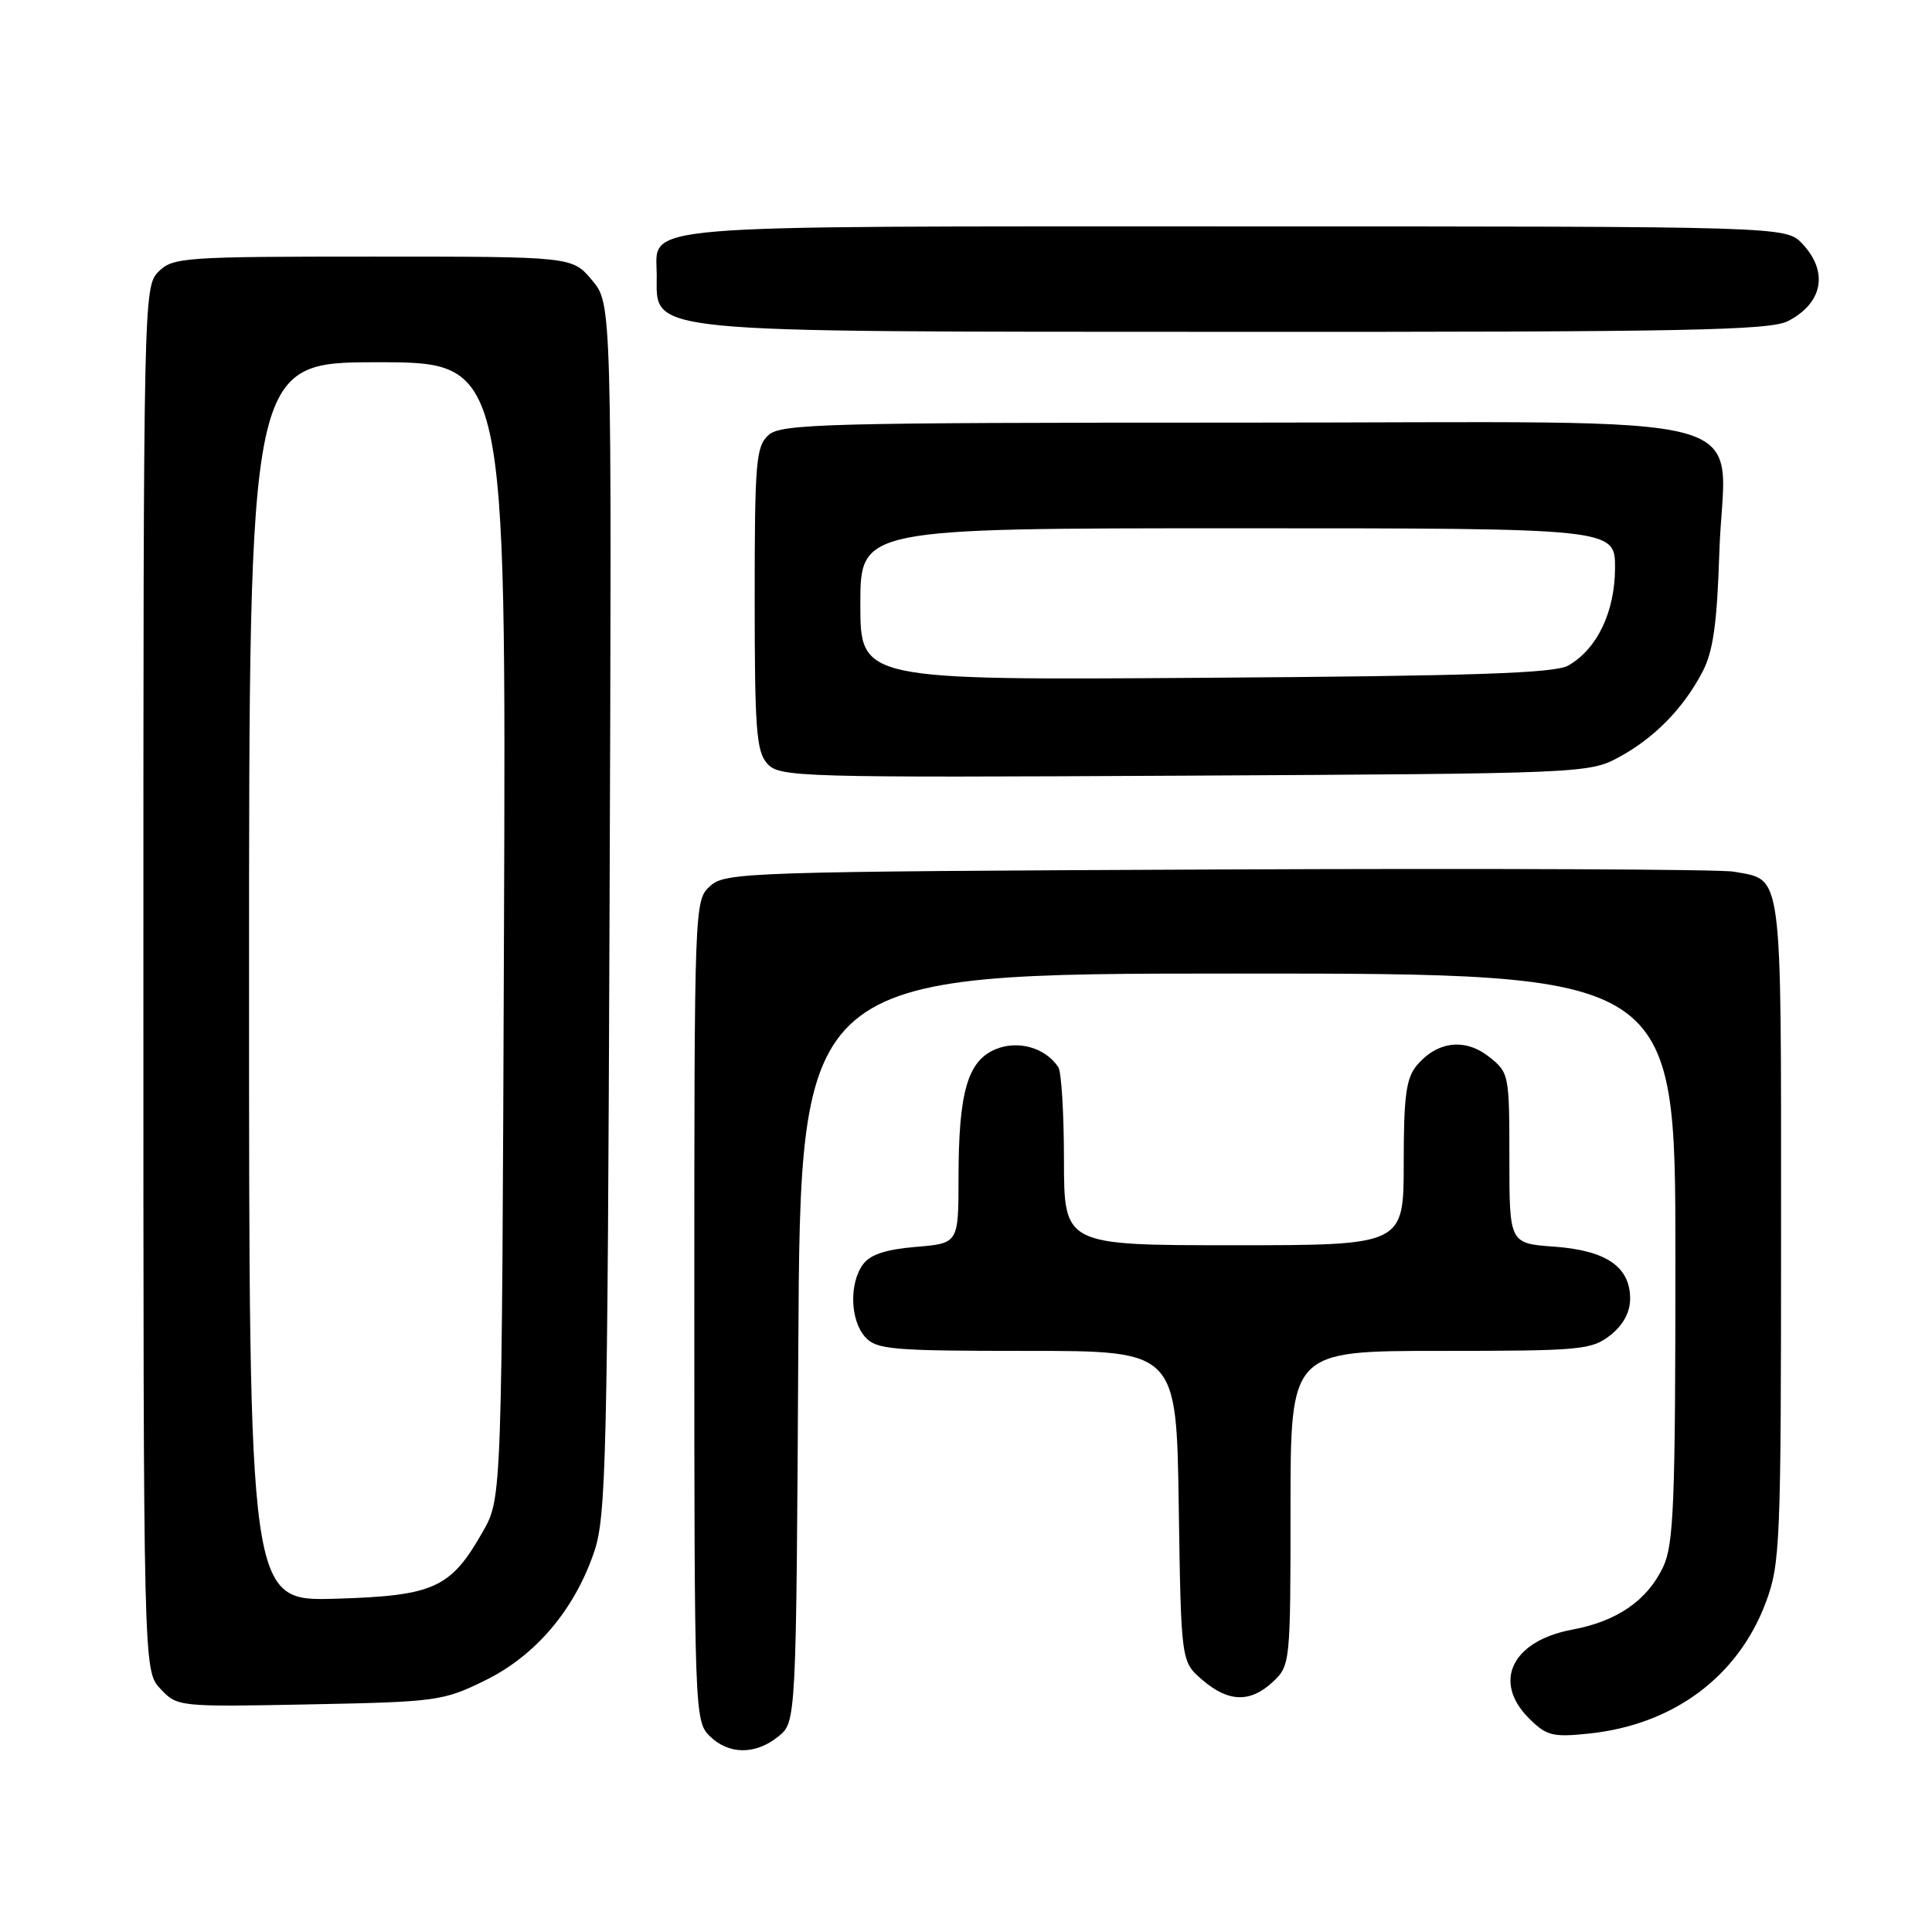 <?xml version="1.0" encoding="UTF-8" standalone="no"?>
<!DOCTYPE svg PUBLIC "-//W3C//DTD SVG 1.1//EN" "http://www.w3.org/Graphics/SVG/1.1/DTD/svg11.dtd" >
<svg xmlns="http://www.w3.org/2000/svg" xmlns:xlink="http://www.w3.org/1999/xlink" version="1.1" viewBox="0 0 256 256">
 <g >
 <path fill="currentColor"
d=" M 103.14 230.09 C 105.50 228.18 105.50 228.18 105.78 178.59 C 106.05 129.00 106.05 129.00 164.03 129.00 C 222.00 129.00 222.00 129.00 222.00 166.60 C 222.00 199.22 221.78 204.65 220.38 207.62 C 218.26 212.08 214.29 214.82 208.35 215.93 C 200.36 217.42 197.72 222.81 202.59 227.68 C 204.91 230.00 205.72 230.21 210.51 229.71 C 221.69 228.56 230.29 222.19 233.98 212.33 C 235.89 207.21 236.00 204.65 236.00 163.03 C 236.00 114.65 236.27 116.68 229.72 115.50 C 227.95 115.18 197.18 115.05 161.35 115.21 C 98.92 115.49 96.12 115.58 94.10 117.40 C 92.01 119.30 92.00 119.68 92.00 173.65 C 92.00 226.67 92.05 228.05 94.00 230.00 C 96.52 232.52 100.09 232.56 103.14 230.09 Z  M 64.27 222.67 C 70.99 219.37 76.13 213.30 78.74 205.60 C 80.31 200.97 80.50 193.16 80.77 120.37 C 81.07 40.23 81.07 40.23 78.44 37.12 C 75.82 34.00 75.82 34.00 49.41 34.00 C 24.33 34.00 22.90 34.10 21.00 36.00 C 19.03 37.97 19.00 39.33 19.00 129.69 C 19.00 221.37 19.00 221.37 21.25 223.77 C 23.49 226.16 23.61 226.18 41.00 225.84 C 57.85 225.51 58.71 225.40 64.27 222.67 Z  M 168.69 222.83 C 170.96 220.69 171.00 220.30 171.00 199.83 C 171.00 179.00 171.00 179.00 190.87 179.00 C 209.45 179.00 210.90 178.87 213.37 176.93 C 215.08 175.58 216.00 173.89 216.00 172.08 C 216.00 167.86 212.84 165.69 205.96 165.19 C 200.00 164.76 200.00 164.76 200.00 153.45 C 200.00 142.35 199.95 142.11 197.29 140.02 C 194.13 137.53 190.45 137.96 187.75 141.15 C 186.32 142.85 186.00 145.19 186.00 154.11 C 186.00 165.00 186.00 165.00 163.50 165.00 C 141.00 165.00 141.00 165.00 140.98 153.75 C 140.98 147.56 140.64 142.00 140.23 141.40 C 138.51 138.82 134.91 137.79 131.92 139.03 C 128.21 140.57 127.01 144.73 127.01 156.13 C 127.00 164.75 127.00 164.75 121.35 165.22 C 117.40 165.55 115.29 166.24 114.35 167.54 C 112.50 170.07 112.65 174.96 114.65 177.17 C 116.15 178.83 118.20 179.00 136.10 179.00 C 155.89 179.00 155.89 179.00 156.19 199.59 C 156.50 220.18 156.50 220.18 159.31 222.59 C 162.78 225.58 165.68 225.65 168.69 222.83 Z  M 214.50 100.34 C 219.20 97.80 223.06 93.87 225.60 89.00 C 227.00 86.32 227.52 82.62 227.82 73.23 C 228.43 53.96 235.96 56.00 164.31 56.00 C 109.28 56.00 103.49 56.15 101.83 57.65 C 100.17 59.15 100.00 61.20 100.00 79.33 C 100.00 96.69 100.22 99.59 101.68 101.20 C 103.29 102.98 105.77 103.05 156.93 102.78 C 209.64 102.50 210.56 102.47 214.50 100.34 Z  M 236.93 42.54 C 241.54 40.15 242.31 36.02 238.83 32.31 C 236.65 30.00 236.65 30.00 163.65 30.00 C 82.76 30.00 86.98 29.65 87.02 36.40 C 87.05 44.24 83.98 43.94 163.30 43.97 C 223.52 44.00 234.52 43.78 236.93 42.54 Z  M 33.00 130.09 C 33.00 48.00 33.00 48.00 50.03 48.00 C 67.06 48.00 67.06 48.00 66.78 123.25 C 66.50 198.50 66.50 198.50 64.00 202.91 C 59.72 210.46 57.55 211.45 44.43 211.84 C 33.00 212.17 33.00 212.17 33.00 130.09 Z  M 114.00 80.06 C 114.00 70.00 114.00 70.00 164.00 70.00 C 214.00 70.00 214.00 70.00 214.00 75.25 C 213.99 81.06 211.63 86.01 207.80 88.19 C 206.02 89.21 195.23 89.57 159.75 89.81 C 114.00 90.13 114.00 90.13 114.00 80.06 Z "/>
</g>
</svg>